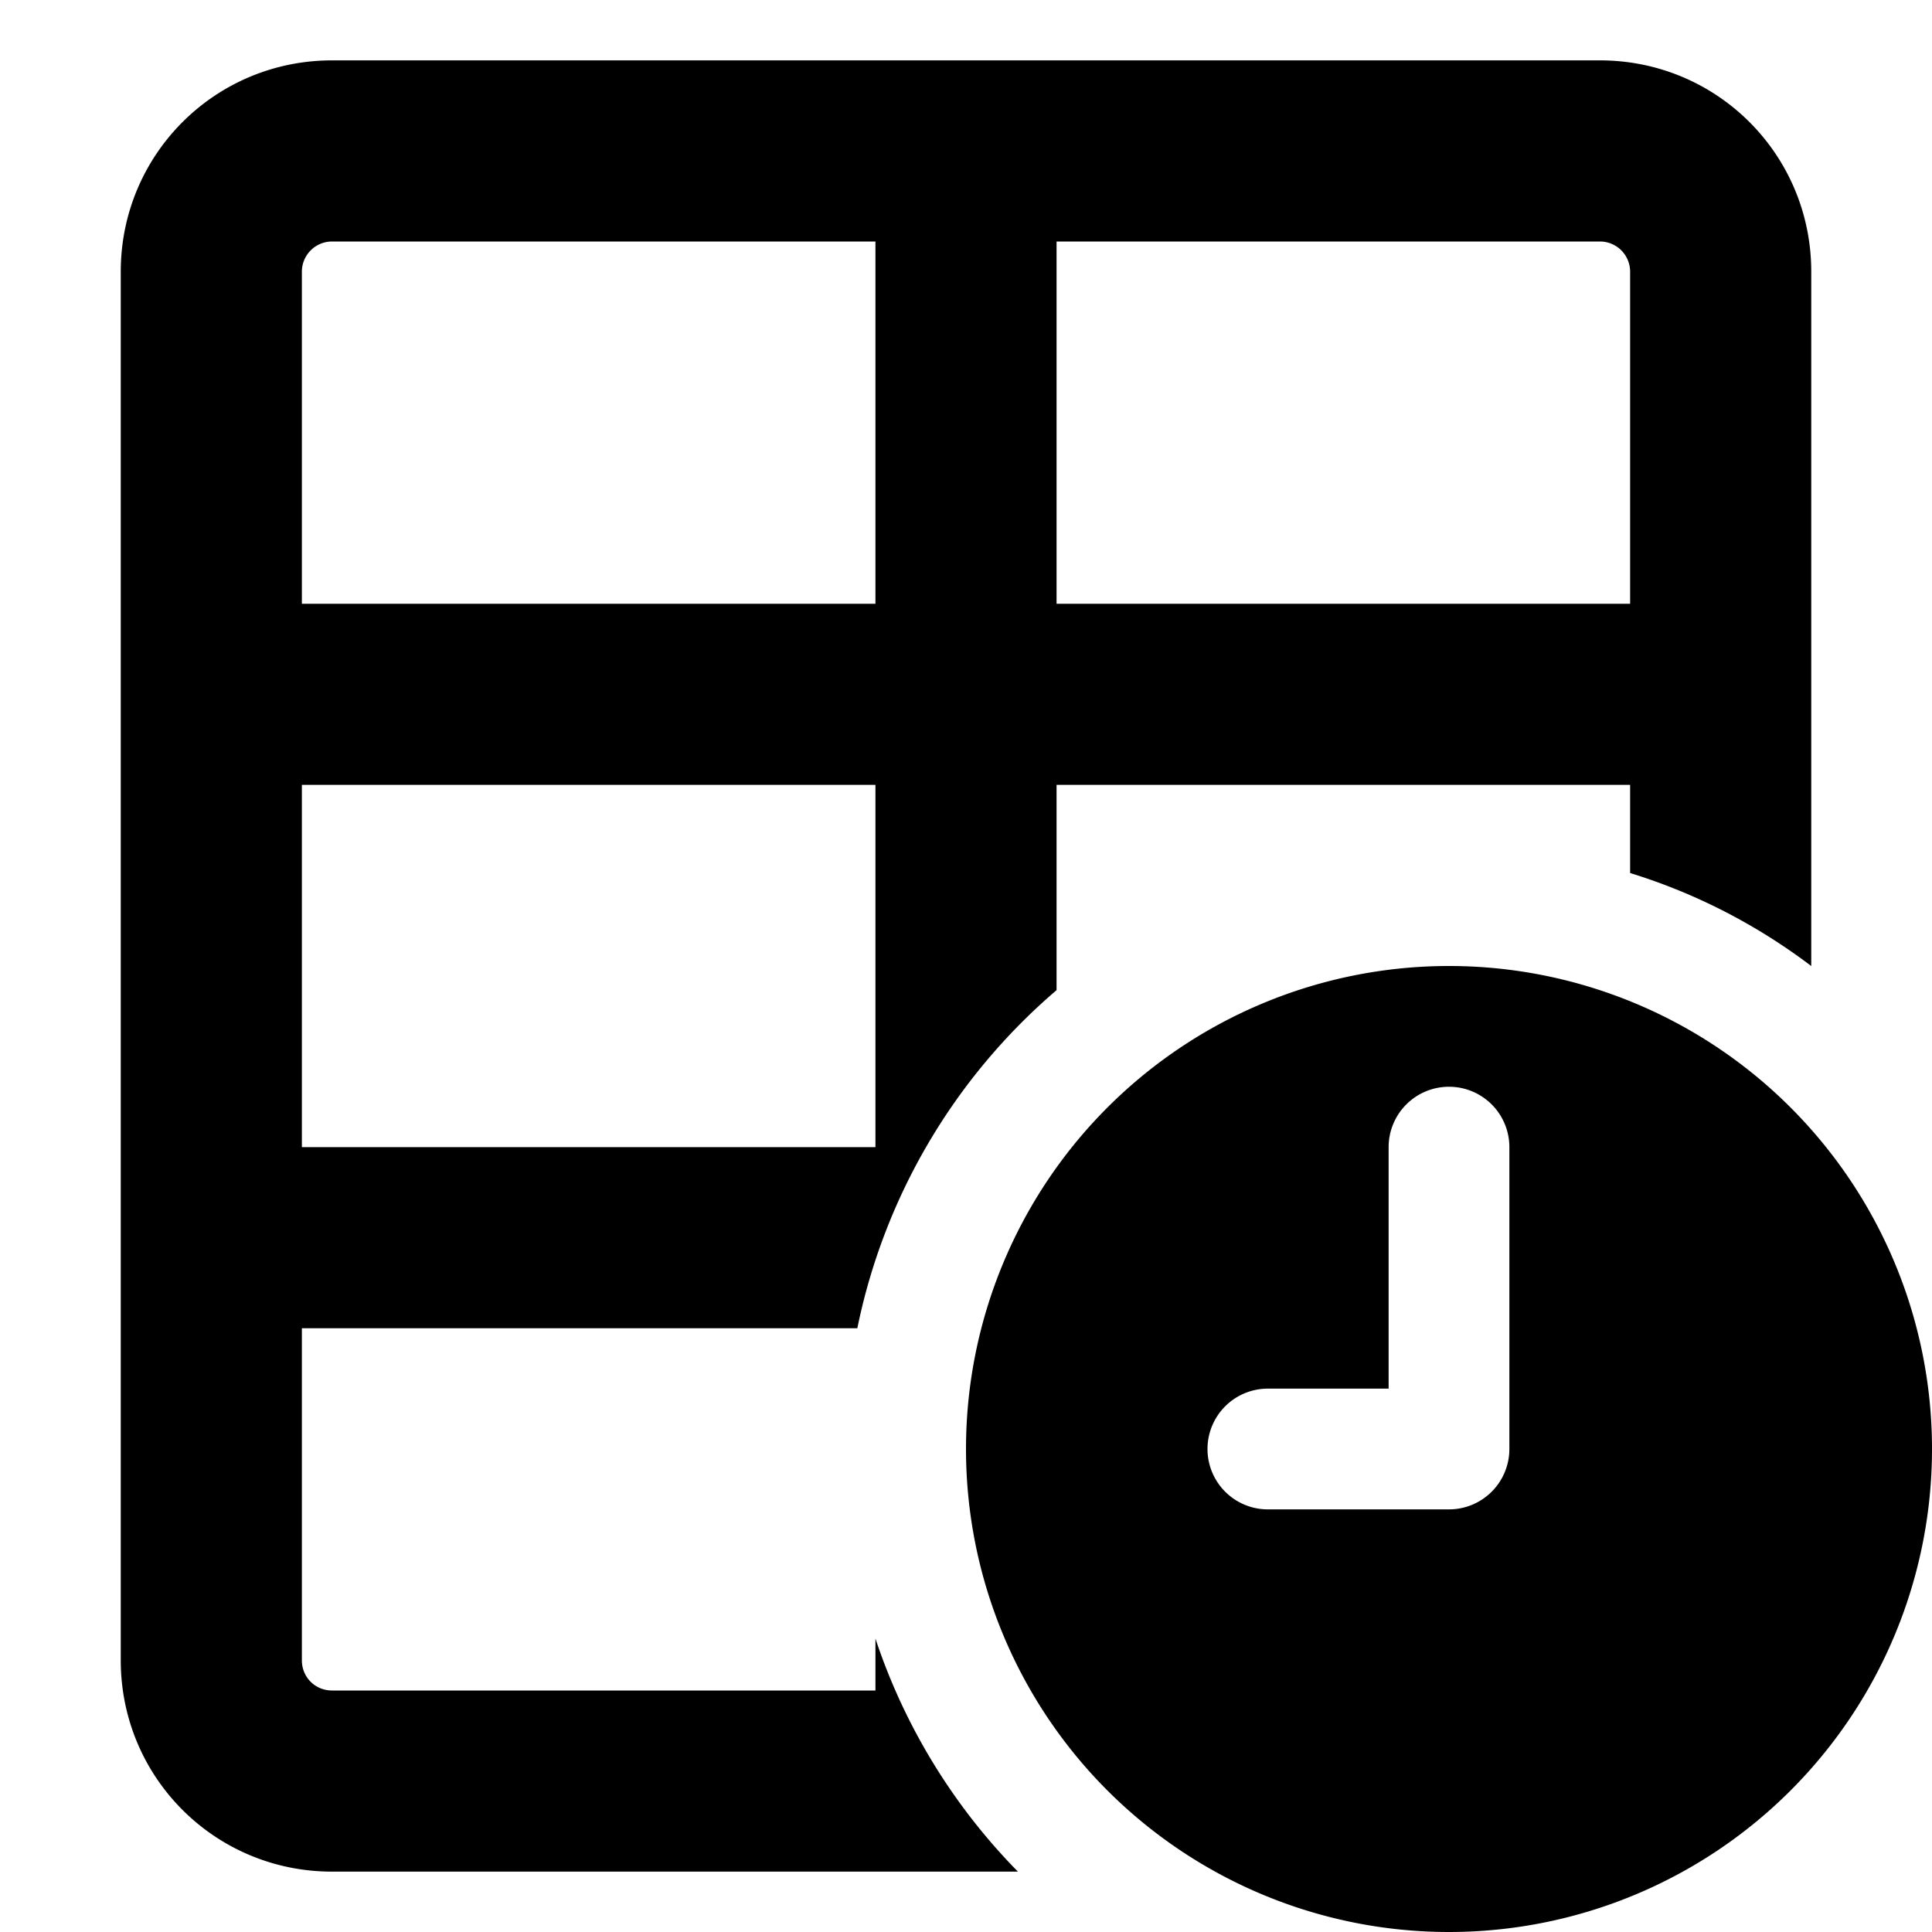 <svg xmlns="http://www.w3.org/2000/svg" fill="currentColor" class="vi" viewBox="0 0 16 16"><path d="M13.5 6.5H8.75v1.7A5 5 0 0 0 7.1 11H2.5v2.75c0 .14.11.25.25.25h4.5v-.43a5 5 0 0 0 1.18 1.93H2.75c-.97 0-1.75-.78-1.75-1.75V2.25C1 1.28 1.78.5 2.75.5h10.5c.97 0 1.75.78 1.75 1.75V8c-.45-.34-.95-.6-1.5-.77V6.5ZM2.75 2a.25.25 0 0 0-.25.25V5h4.75V2h-4.5Zm6 0v3h4.75V2.25a.25.25 0 0 0-.25-.25h-4.5ZM2.5 9.5h4.75v-3H2.5v3Z"/><path d="M16 12a4 4 0 1 1-8 0 4 4 0 0 1 8 0Zm-4-3a.5.5 0 0 0-.5.5v2h-1a.5.5 0 1 0 0 1H12a.5.5 0 0 0 .5-.5V9.5A.5.5 0 0 0 12 9Z"/></svg>